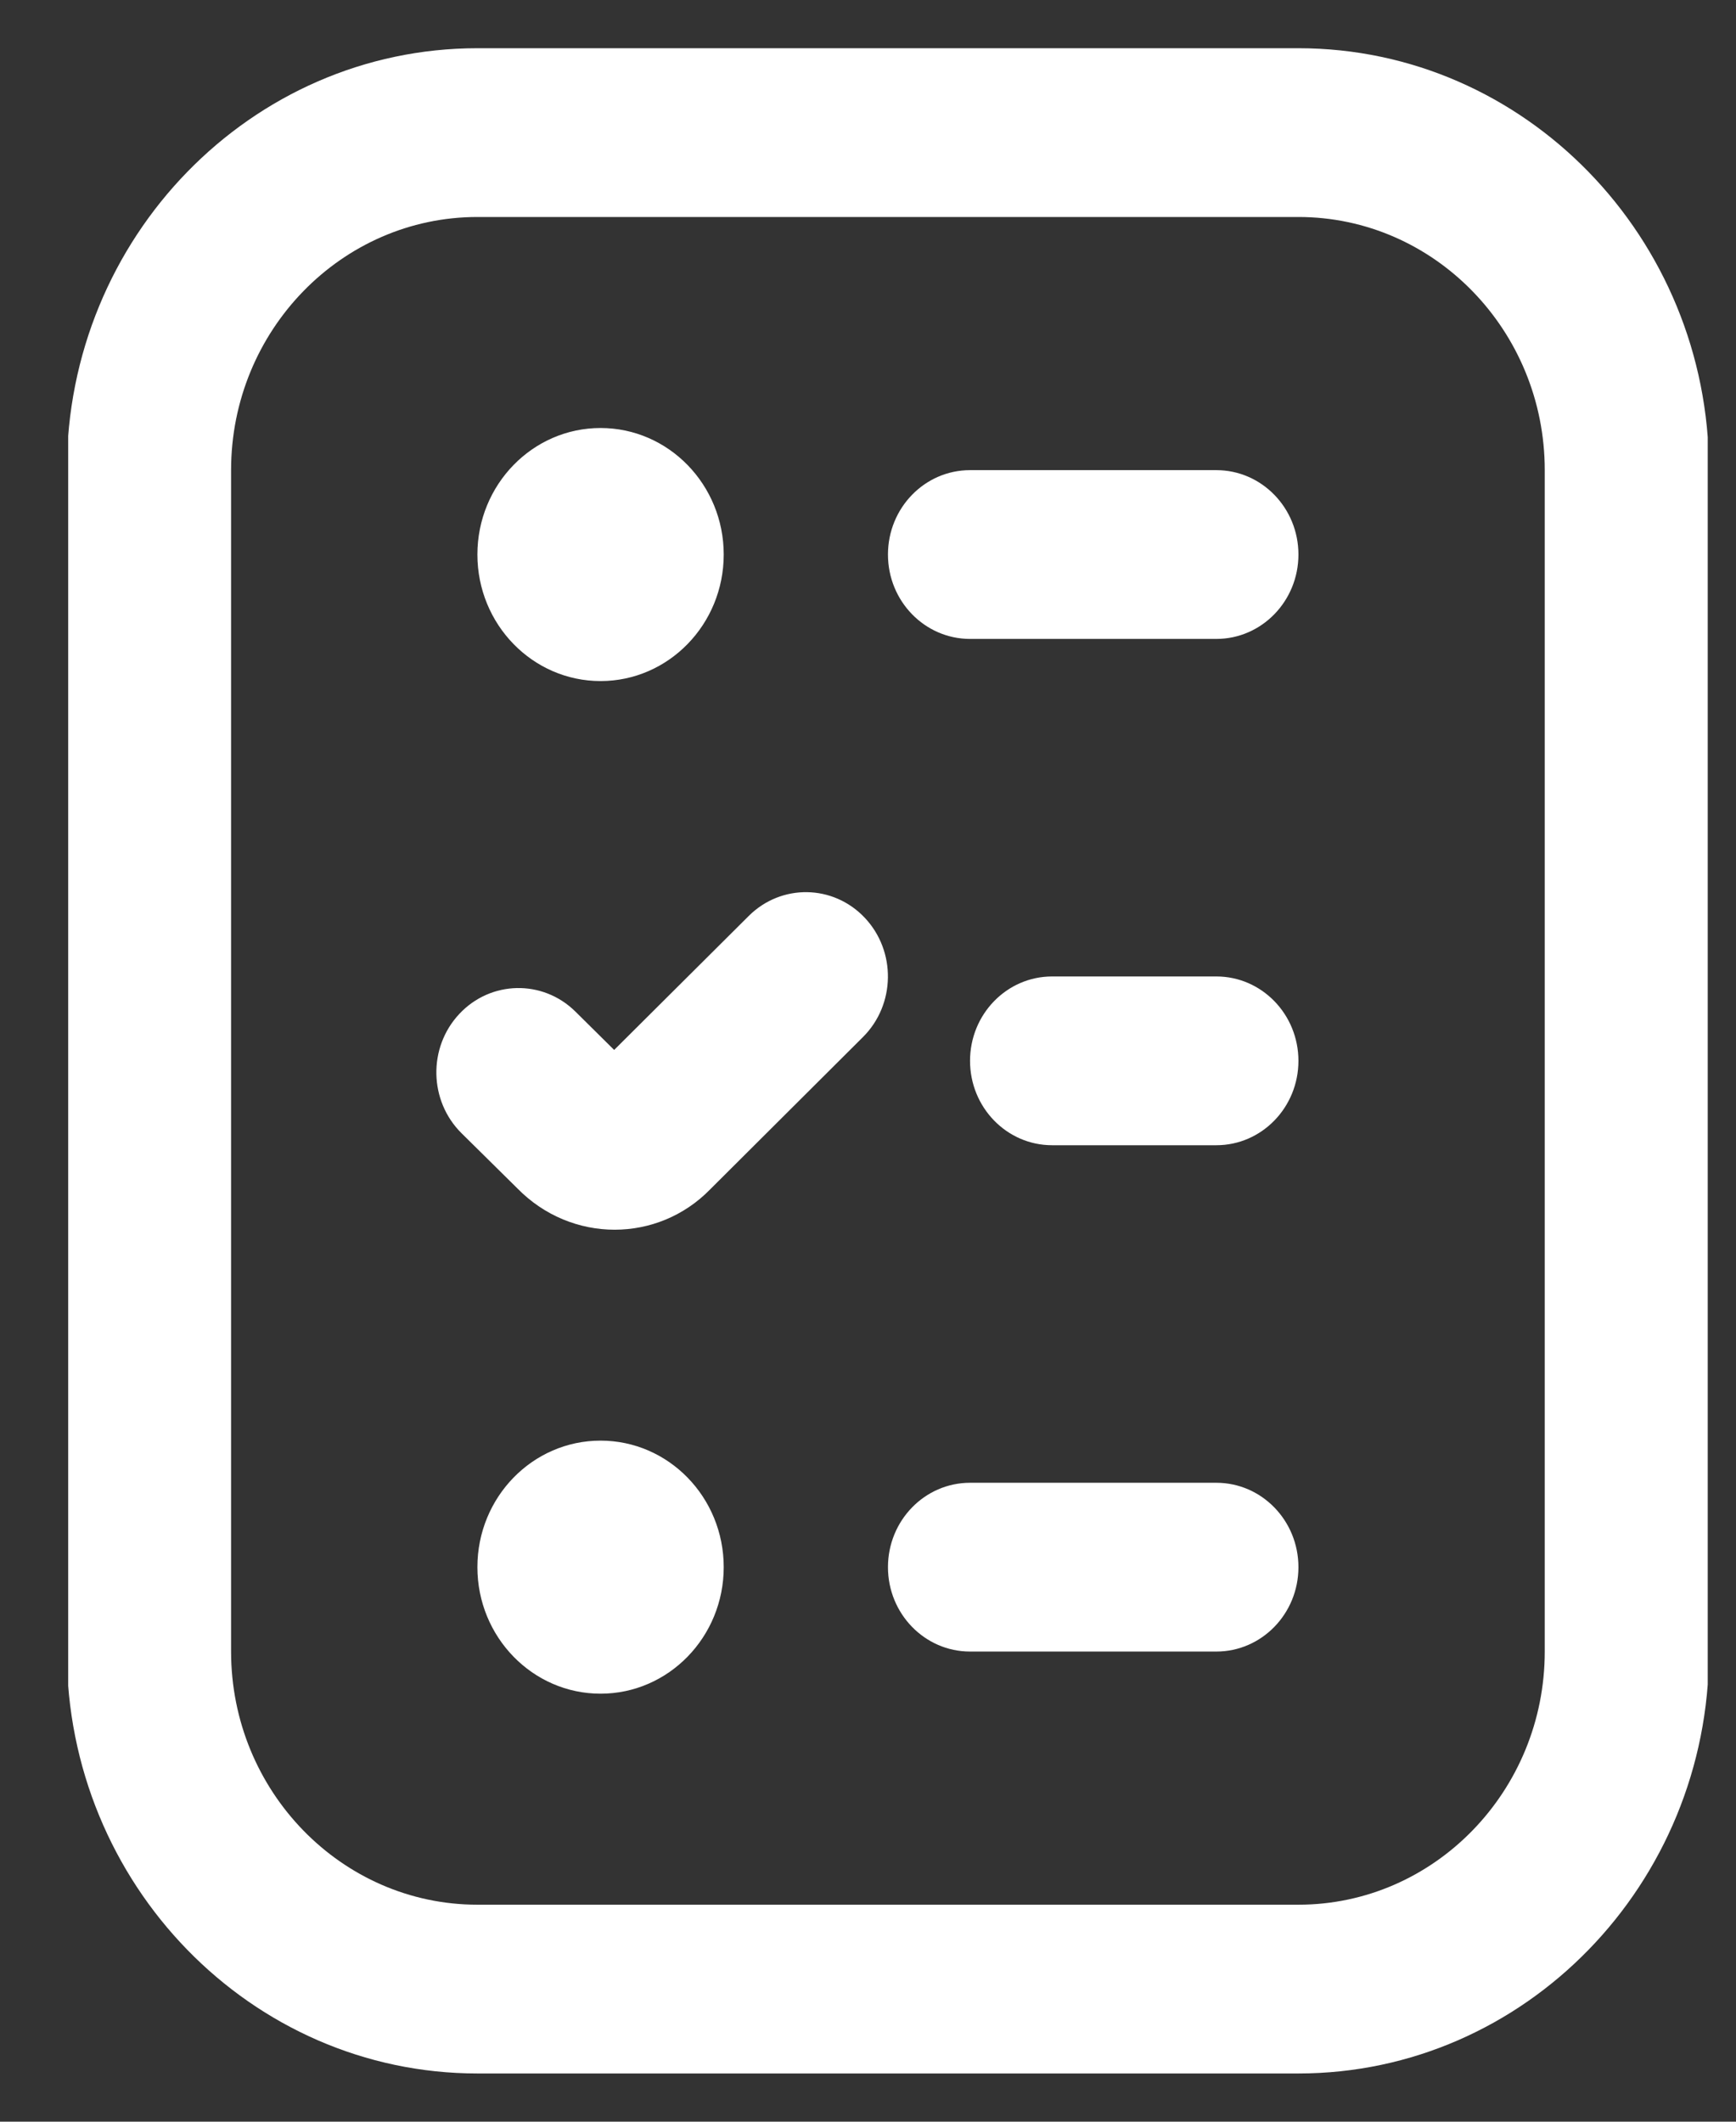 <svg width="18" height="22" viewBox="0 0 18 22" fill="none" xmlns="http://www.w3.org/2000/svg">
<rect x="0" y="0" width="18" height="22" fill="#333333" stroke="none"/>
<g id="ballot-check 1" clip-path="url(#clip0_1_10291)">
<path id="Vector" d="M8.948 10.753L7.363 12.333C7.092 12.611 6.733 12.751 6.373 12.751C6.009 12.751 5.644 12.608 5.365 12.323L4.786 11.751C4.447 11.416 4.436 10.862 4.762 10.514C5.088 10.165 5.628 10.155 5.966 10.489L6.368 10.887L7.763 9.498C8.1 9.162 8.639 9.169 8.967 9.517C9.293 9.863 9.286 10.416 8.948 10.753ZM12.612 15.375H10.058C9.588 15.375 9.207 15.767 9.207 16.25C9.207 16.733 9.588 17.125 10.058 17.125H12.612C13.082 17.125 13.463 16.733 13.463 16.25C13.463 15.767 13.082 15.375 12.612 15.375ZM12.612 4.875H10.058C9.588 4.875 9.207 5.267 9.207 5.75C9.207 6.233 9.588 6.625 10.058 6.625H12.612C13.082 6.625 13.463 6.233 13.463 5.75C13.463 5.267 13.082 4.875 12.612 4.875ZM12.612 10.125H10.909C10.439 10.125 10.058 10.517 10.058 11C10.058 11.483 10.439 11.875 10.909 11.875H12.612C13.082 11.875 13.463 11.483 13.463 11C13.463 10.517 13.082 10.125 12.612 10.125ZM6.227 14.938C5.522 14.938 4.95 15.525 4.95 16.25C4.95 16.974 5.522 17.562 6.227 17.562C6.932 17.562 7.504 16.974 7.504 16.25C7.504 15.525 6.932 14.938 6.227 14.938ZM6.227 7.062C6.932 7.062 7.504 6.474 7.504 5.75C7.504 5.026 6.932 4.438 6.227 4.438C5.522 4.438 4.95 5.026 4.95 5.75C4.95 6.474 5.522 7.062 6.227 7.062ZM17.72 4.875V17.125C17.72 19.537 15.81 21.5 13.463 21.5H4.95C2.603 21.5 0.693 19.537 0.693 17.125V4.875C0.693 2.463 2.603 0.5 4.95 0.5H13.463C15.81 0.5 17.72 2.463 17.72 4.875ZM16.017 4.875C16.017 3.428 14.871 2.25 13.463 2.25H4.95C3.542 2.25 2.396 3.428 2.396 4.875V17.125C2.396 18.572 3.542 19.75 4.95 19.75H13.463C14.871 19.75 16.017 18.572 16.017 17.125V4.875Z" fill="white"/>
</g>
<defs>
<clipPath id="clip0_1_10291">
<rect width="17" height="21" fill="white" transform="translate(0.707 0.5)"/>
</clipPath>
</defs>
</svg>
